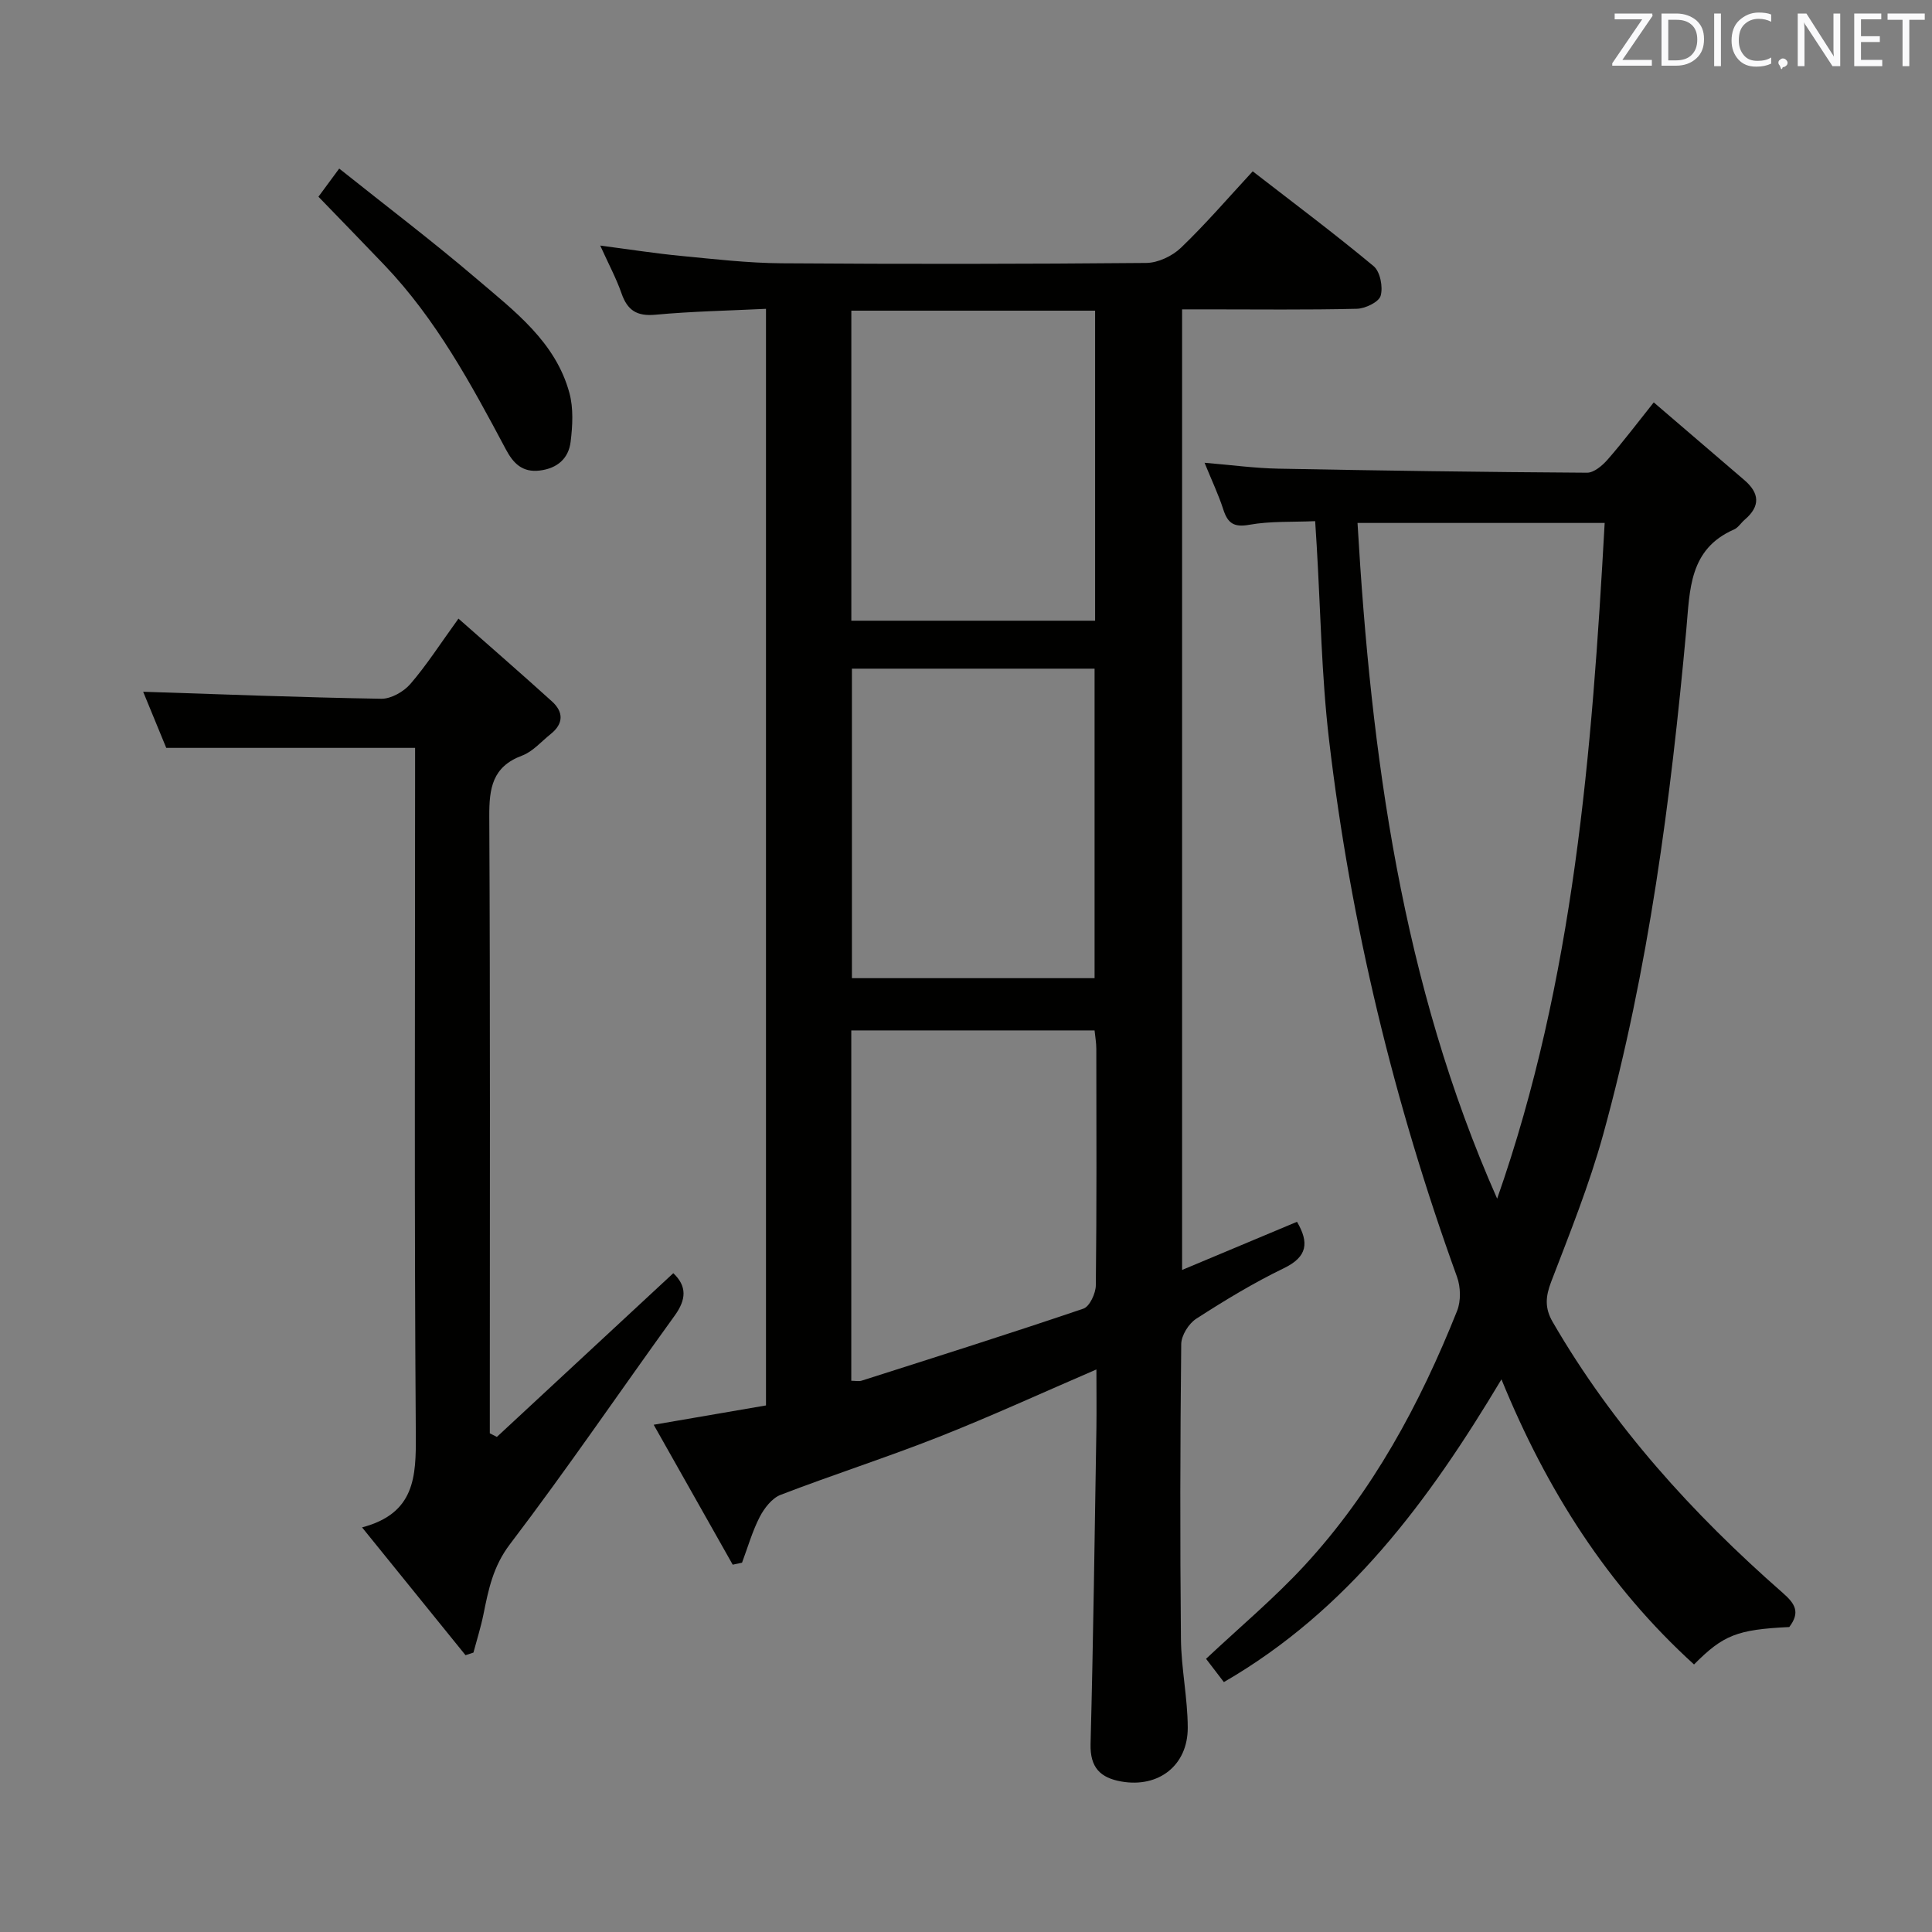 <svg enable-background="new 0 0 400 400" viewBox="0 0 400 400" xmlns="http://www.w3.org/2000/svg"><rect x="0" y="0" width="400" height="400" fill="#808080" stroke="none"/><path d="m227 283.53c-11.33 4.88-21.88 9.73-32.66 13.98-10.8 4.26-21.88 7.81-32.72 11.98-1.79.69-3.39 2.76-4.33 4.58-1.54 2.99-2.47 6.3-3.66 9.47-.64.14-1.28.27-1.93.41-5.31-9.41-10.63-18.81-16.36-28.97 8.24-1.42 15.66-2.69 23.25-4 0-75.68 0-150.95 0-227.04-7.78.38-15.36.52-22.89 1.22-3.85.36-5.8-.91-7.02-4.42-1.08-3.1-2.66-6.03-4.41-9.9 6.1.8 11.38 1.63 16.69 2.14 6.94.67 13.9 1.48 20.86 1.53 25.16.18 50.33.16 75.5-.07 2.44-.02 5.4-1.43 7.19-3.15 5.14-4.93 9.8-10.36 14.85-15.82 8.6 6.66 16.99 12.94 25.03 19.63 1.36 1.13 1.98 4.32 1.46 6.13-.37 1.31-3.19 2.66-4.94 2.7-10.33.25-20.66.12-31 .12-1.62 0-3.25 0-5.17 0v198.88c8.27-3.46 16.01-6.71 23.79-9.97 2.51 4.3 2.2 7.23-2.72 9.61-6.27 3.03-12.28 6.68-18.14 10.46-1.57 1.01-3.1 3.47-3.11 5.28-.22 20.33-.26 40.67-.06 61 .06 6.12 1.39 12.24 1.41 18.36.03 7.86-6.05 12.51-13.7 11.18-4.39-.76-6.54-2.88-6.42-7.77.57-21.81.85-43.62 1.21-65.43.05-3.8 0-7.63 0-12.12zm-50.75 2.34c.84 0 1.55.17 2.15-.02 15.33-4.89 30.68-9.74 45.91-14.91 1.29-.44 2.55-3.16 2.57-4.83.19-16.33.12-32.66.1-48.98 0-1.26-.24-2.53-.36-3.79-16.95 0-33.54 0-50.37 0zm.01-221.55v64.19h50.47c0-21.53 0-42.73 0-64.19-16.82 0-33.39 0-50.47 0zm.12 74.12v64.08h50.24c0-21.62 0-42.82 0-64.08-16.95 0-33.51 0-50.24 0z" fill="#010100"/><path d="m370.45 336.86c-10.79.52-13.67 1.65-19.72 7.75-17.88-16.25-30.51-36.09-39.87-59.03-15.09 25.22-31.78 47.81-57.47 62.68-1.35-1.76-2.62-3.42-3.69-4.82 6.97-6.55 14.09-12.51 20.34-19.27 14.18-15.35 23.95-33.5 31.64-52.78.81-2.04.74-4.93-.02-7.03-13.06-36.07-22.03-73.14-26.5-111.22-1.57-13.36-1.75-26.88-2.56-40.33-.09-1.46-.18-2.93-.31-4.91-4.76.21-9.3-.03-13.64.75-3.27.59-4.49-.39-5.4-3.23-.96-2.97-2.31-5.81-3.86-9.61 5.57.46 10.4 1.13 15.24 1.22 21.31.41 42.62.71 63.94.84 1.44.01 3.19-1.48 4.28-2.73 3.16-3.61 6.05-7.46 9.54-11.83 6.44 5.52 12.58 10.8 18.73 16.06 3.19 2.72 3.39 5.43.1 8.23-.76.65-1.34 1.64-2.2 2.02-9.35 4.07-9.14 12.54-9.89 20.76-3.23 35.24-7.78 70.31-17.21 104.51-2.86 10.36-6.9 20.41-10.76 30.47-1.18 3.07-1.37 5.45.3 8.33 12.5 21.57 28.99 39.75 47.62 56.08 2.59 2.27 3.69 4.02 1.37 7.09zm-89.39-228.59c2.8 48.23 9.19 95.37 28.91 139.9 15.92-45.36 19.63-92.47 22.26-139.9-17.52 0-34.11 0-51.17 0z" fill="#010100"/><path d="m96.38 342.69c-6.93-8.55-13.85-17.11-21.42-26.46 10.96-2.89 11.19-10.47 11.13-19.2-.33-45.47-.15-90.95-.15-136.43 0-1.95 0-3.9 0-5.76-17.28 0-34.02 0-51.52 0-1.48-3.6-3.27-7.95-4.78-11.62 16.5.54 32.9 1.18 49.3 1.45 2.03.03 4.64-1.46 6.03-3.07 3.35-3.88 6.14-8.25 9.95-13.52 6.61 5.83 13.04 11.42 19.36 17.14 2.43 2.2 2.41 4.62-.26 6.75-1.94 1.55-3.71 3.64-5.93 4.47-6.17 2.3-6.82 6.76-6.79 12.58.21 40.64.11 81.29.11 121.94v5.79c.49.25.97.5 1.46.75 12.14-11.27 24.28-22.54 36.53-33.9 2.87 2.72 2.68 5.47.29 8.78-11.39 15.76-22.34 31.86-34.11 47.33-3.5 4.6-4.45 9.39-5.49 14.54-.54 2.66-1.37 5.27-2.07 7.9-.55.19-1.09.37-1.64.54z" fill="#010100"/><path d="m65.93 40.73c1.11-1.5 2.35-3.19 4.3-5.83 9.68 7.73 19.32 15.03 28.49 22.86 7.78 6.65 16.3 13.01 19.17 23.6.86 3.18.66 6.79.25 10.12-.42 3.42-2.72 5.49-6.39 5.94-3.63.44-5.49-1.52-7.01-4.37-7.19-13.51-14.46-26.97-25.15-38.17-4.46-4.67-8.96-9.29-13.66-14.15z" fill="#010100"/><g fill="#fafafb"><path d="m342.2 3.2-6.3 9.2h6.1v1.2h-8.2v-.5l6.2-9.1h-5.7v-1.2h7.8v.4z"/><path d="m344 13.7v-10.9h3.1c1.6 0 3 .5 4.1 1.4 1.1 1 1.6 2.2 1.6 3.9s-.5 3-1.6 4-2.5 1.5-4.2 1.5h-3zm1.4-9.6v8.4h1.6c1.4 0 2.5-.4 3.2-1.1.8-.8 1.2-1.8 1.2-3.2s-.4-2.4-1.2-3.1-1.8-1-3.1-1z"/><path d="m356.3 2.8v10.9h-1.4v-10.9z"/><path d="m366.6 13.2c-.8.4-1.8.6-3 .6-1.6 0-2.8-.5-3.7-1.5s-1.4-2.3-1.4-3.9c0-1.7.5-3.2 1.6-4.2s2.4-1.6 4-1.6c1 0 1.9.1 2.6.4v1.5c-.8-.4-1.6-.6-2.6-.6-1.2 0-2.2.4-3 1.2s-1.1 1.9-1.1 3.3c0 1.3.4 2.3 1.1 3.1s1.6 1.1 2.8 1.1c1.1 0 2-.2 2.8-.7v1.3z"/><path d="m368.2 13c0-.3.1-.5.3-.6.2-.2.4-.3.6-.3.3 0 .5.1.7.3s.3.4.3.6-.1.5-.3.6c-.2.2-.4.3-.7.3-.3 1-.5-.1-.6-.3-.2-.2-.3-.4-.3-.6z"/><path d="m381.1 13.7h-1.7l-5.5-8.4c-.2-.2-.3-.5-.4-.7 0 .2.1.8.1 1.5v7.6h-1.4v-10.9h1.8l5.3 8.3c.3.4.4.6.4.8 0-.3-.1-.8-.1-1.6v-7.5h1.4v10.9z"/><path d="m389.7 13.7h-5.8v-10.9h5.6v1.2h-4.2v3.5h3.9v1.2h-3.9v3.7h4.4z"/><path d="m398.4 4.1h-3.1v9.6h-1.4v-9.6h-3.1v-1.3h7.7v1.3z"/></g></svg>